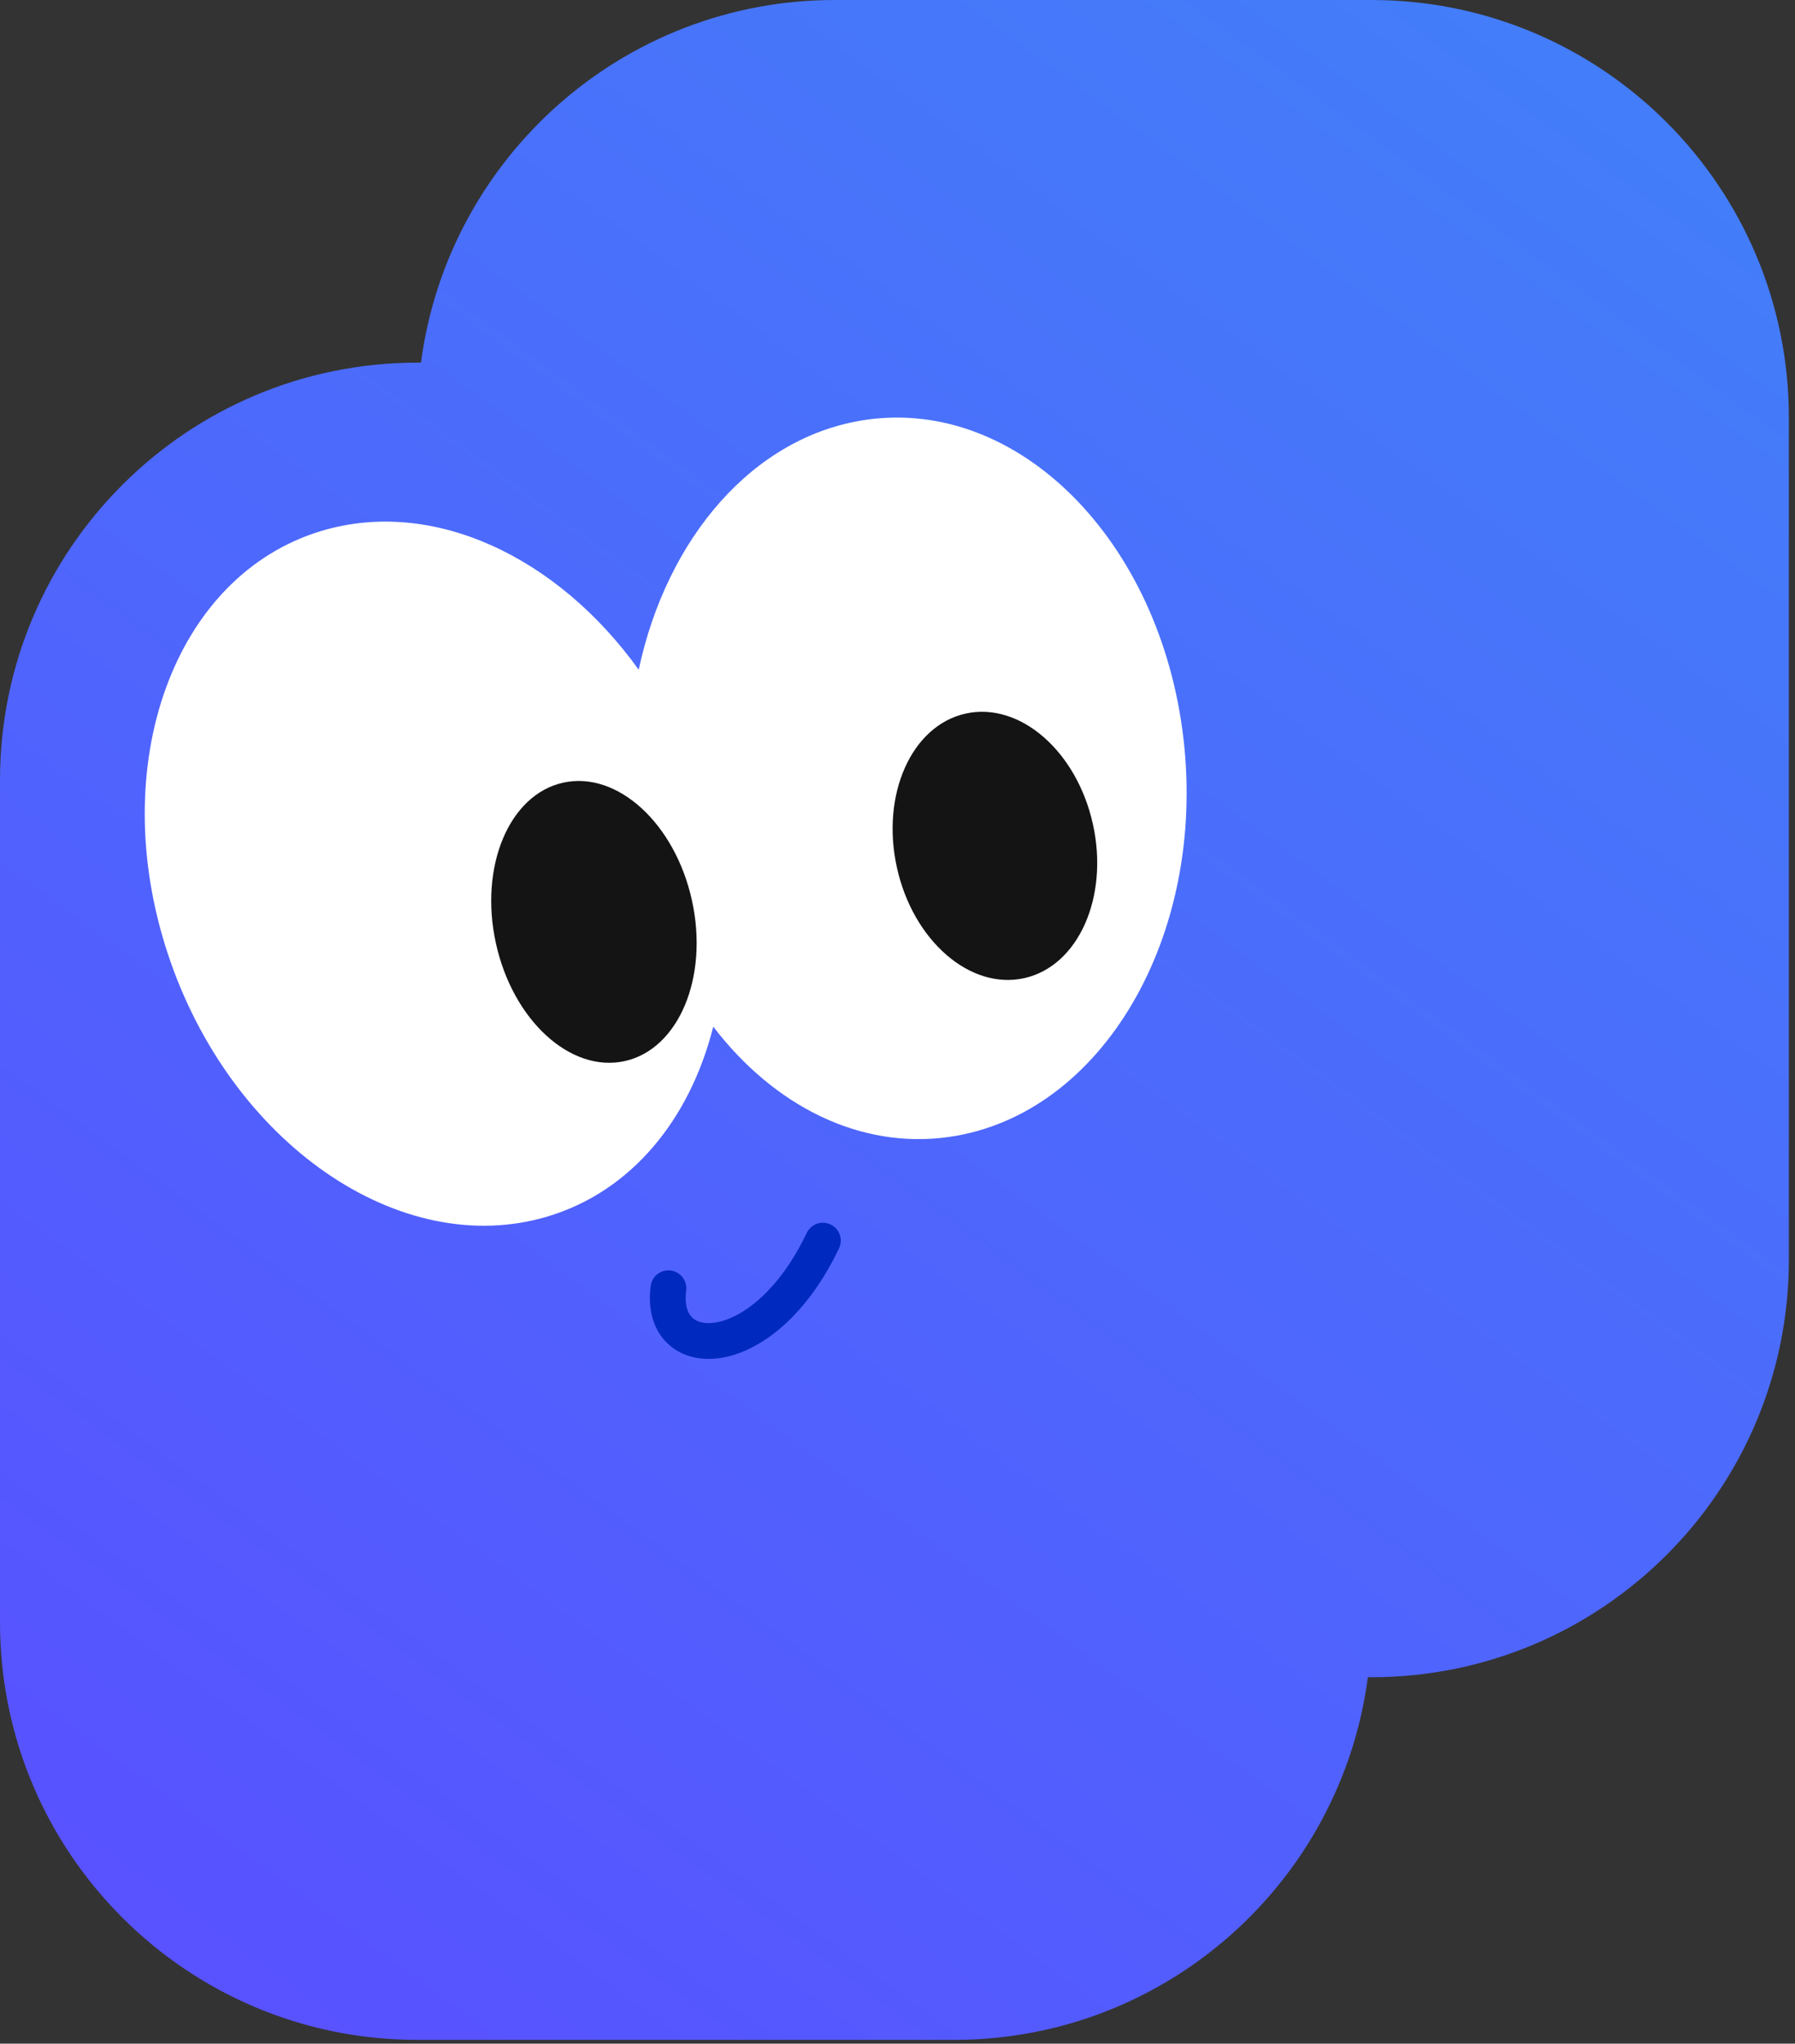<svg width="123" height="140" viewBox="0 0 123 140" fill="none" xmlns="http://www.w3.org/2000/svg">
<rect x="0" y="0" width="123" height="140" fill="#333333" stroke="none"/>
<path d="M93.977 0C109.773 0 122.579 12.805 122.579 28.602V86.296C122.579 102.092 109.773 114.897 93.977 114.897H93.731C91.891 128.918 79.897 139.741 65.375 139.741H28.602C12.806 139.741 0 126.936 0 111.14V53.445C0 37.649 12.805 24.844 28.602 24.844H28.847C30.687 10.823 42.681 8.68384e-05 57.203 0H93.977Z" fill="url(#paint0_linear_1158_436)"/>
<path d="M22.033 36.369C29.677 34.078 38.213 38.142 43.766 45.879C45.697 36.842 51.628 29.875 59.34 28.759C69.772 27.25 79.512 37.023 81.094 50.588C82.676 64.152 75.501 76.372 65.068 77.881C58.92 78.77 53.014 75.742 48.875 70.33C47.282 76.664 43.279 81.61 37.529 83.333C27.431 86.359 15.776 78.299 11.497 65.33C7.218 52.361 11.935 39.395 22.033 36.369Z" fill="white"/>
<ellipse cx="68.175" cy="57.946" rx="6.878" ry="9.282" transform="rotate(-12.456 68.175 57.946)" fill="#141414"/>
<ellipse cx="6.878" cy="9.771" rx="6.878" ry="9.771" transform="matrix(-0.976 0.216 0.216 0.976 45.301 52.131)" fill="#141414"/>
<path d="M56.386 84.988C52.3 93.569 45.12 93.474 45.803 88.252" stroke="#0029C0" stroke-width="2.452" stroke-linecap="round"/>
<defs>
<linearGradient id="paint0_linear_1158_436" x1="109.095" y1="6.129" x2="13.891" y2="136.472" gradientUnits="userSpaceOnUse">
<stop stop-color="#437DF9"/>
<stop offset="1" stop-color="#5852FF"/>
</linearGradient>
</defs>
</svg>
